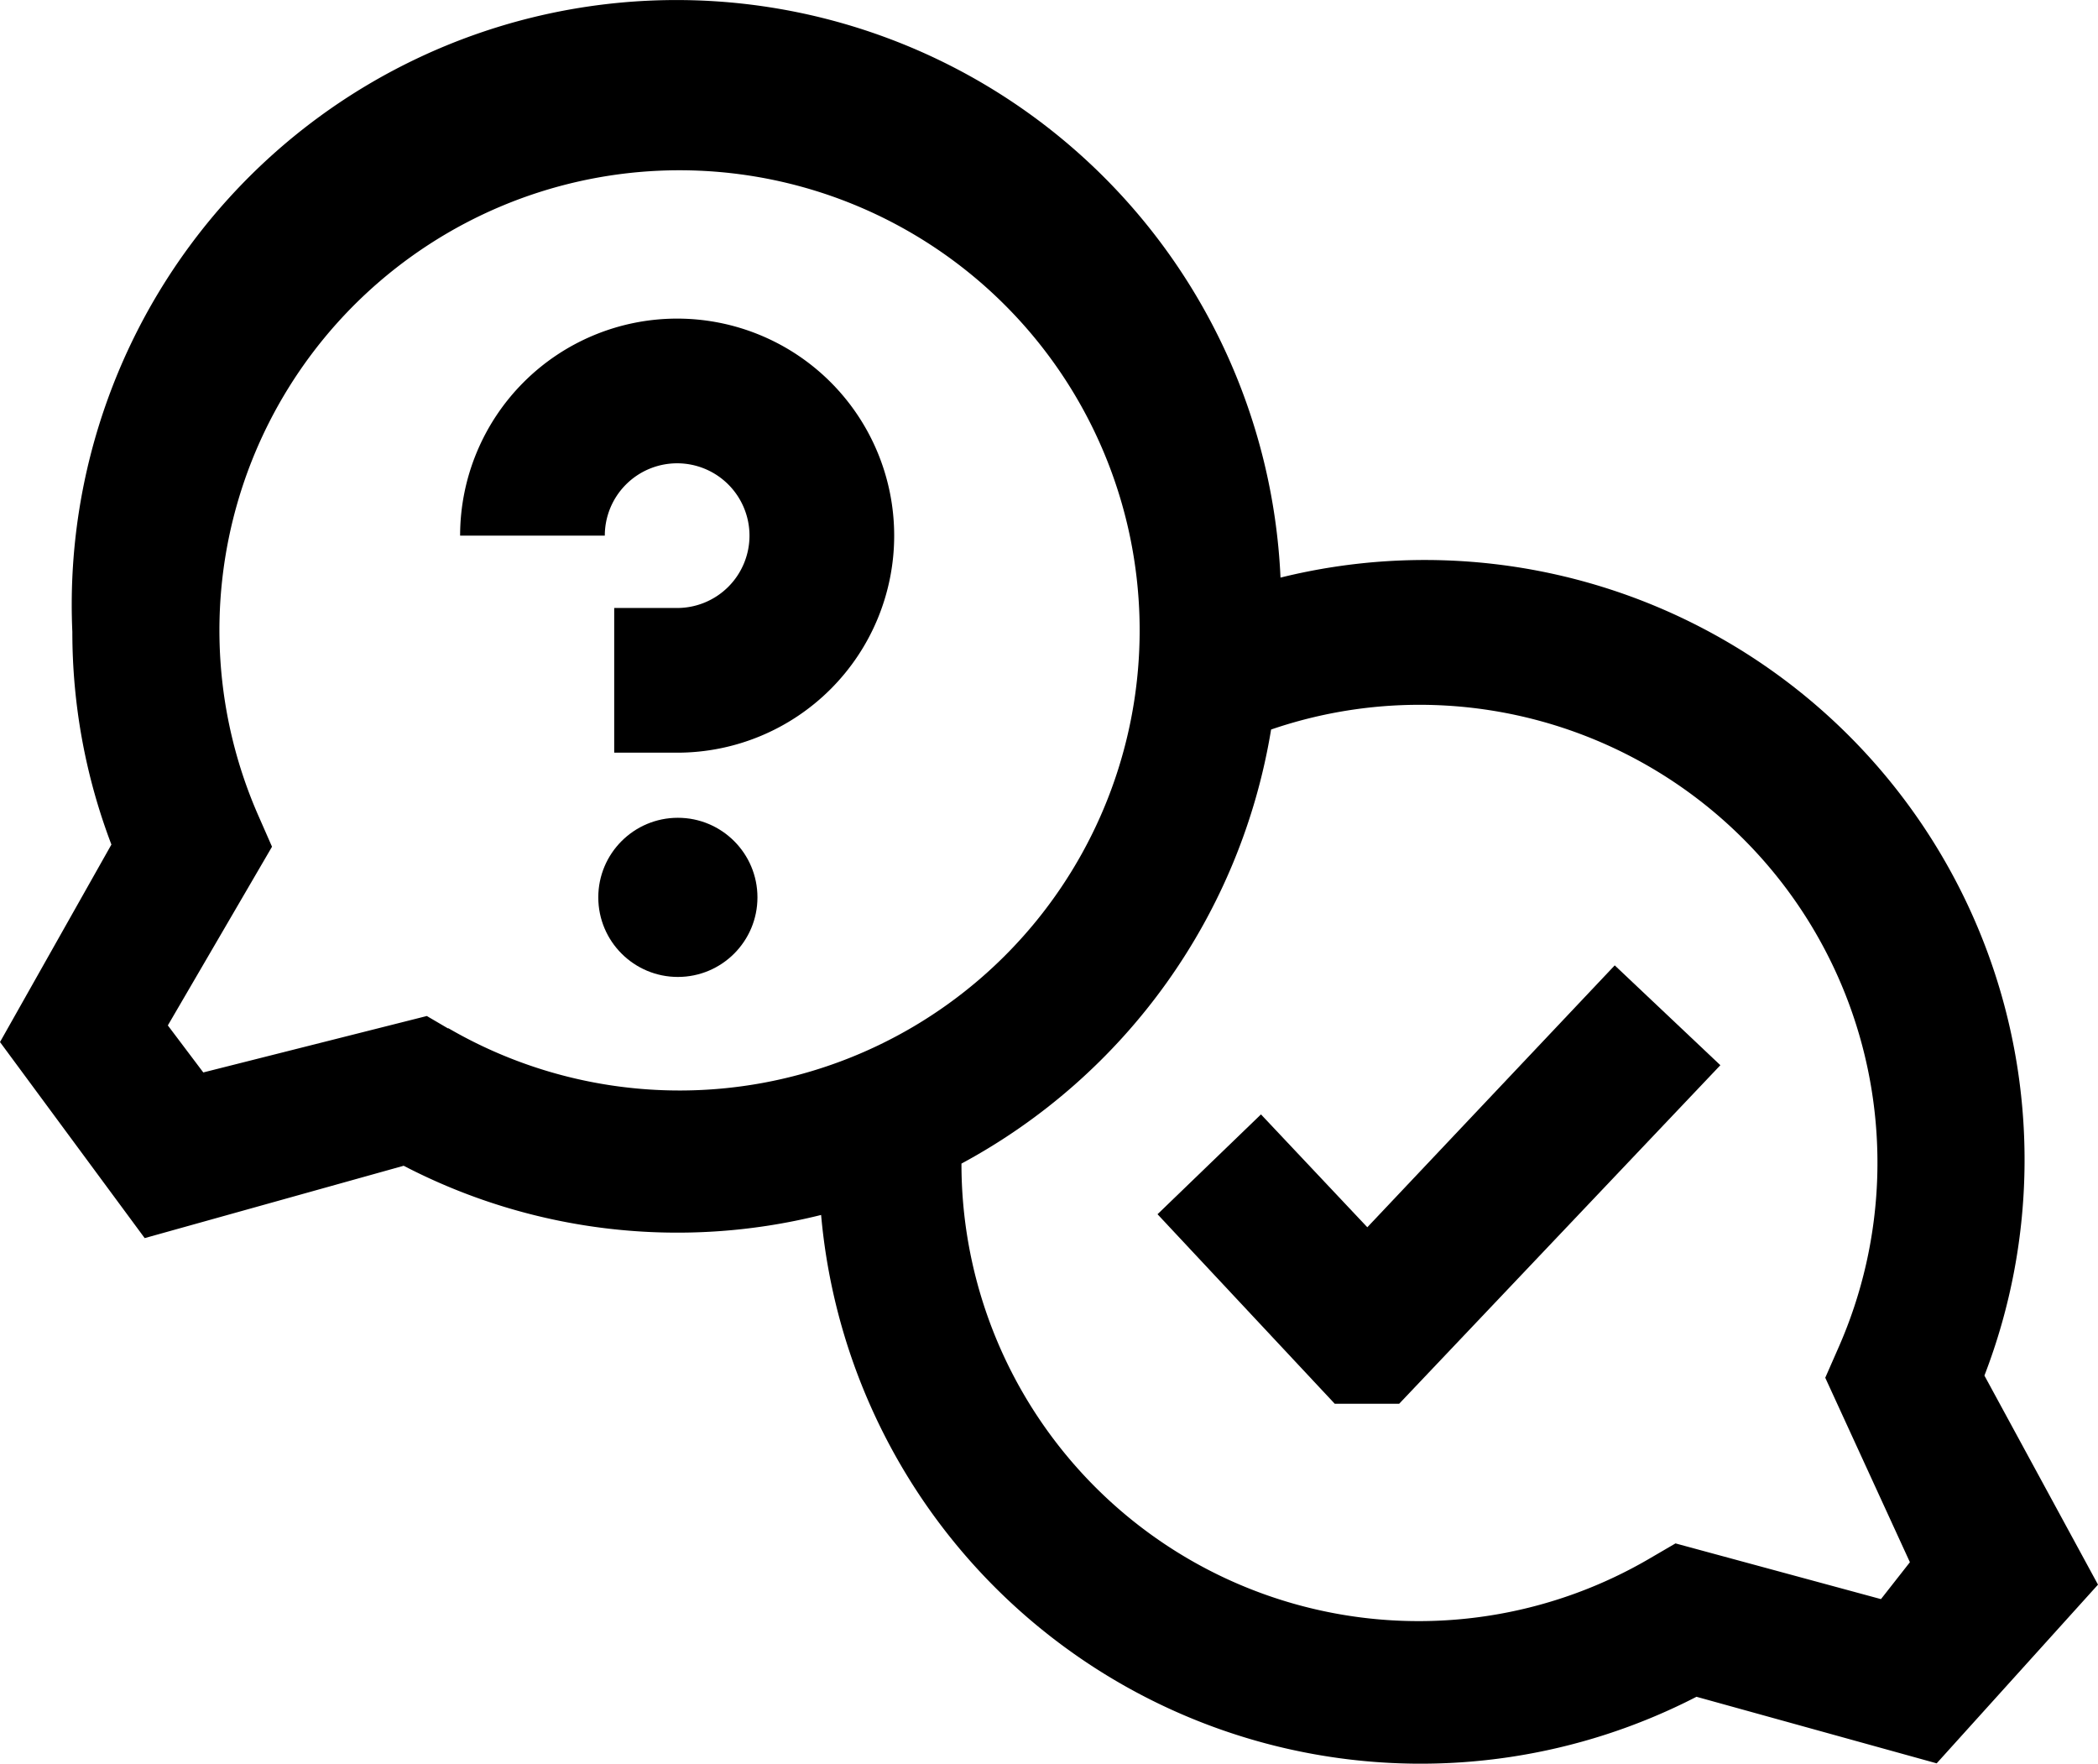 <svg xmlns="http://www.w3.org/2000/svg" width="29" height="24.379" viewBox="0 0 29 24.379"><g transform="translate(-1 -3.596)" fill="currentColor"><path class="a" d="M19.9,20.56,18.43,19,17,20.38,19.45,23h.89l4.44-4.68-1.46-1.38Z"/><path class="a" d="M28.43,22.61A8.291,8.291,0,0,0,18.7,11.58,8.358,8.358,0,1,0,2,12.33a8.25,8.25,0,0,0,.54,2.94L1,18l2,2.71,3.58-1a8.2,8.2,0,0,0,5.77.68,8.32,8.32,0,0,0,12.1,6.66l3.32.92L30,25.5ZM7.19,17.81l-.29-.17-3.09.78-.49-.65L4.76,15.3l-.18-.41A6.36,6.36,0,1,1,7.2,17.81ZM27,25.7l-2.84-.77-.36.21a6.32,6.32,0,0,1-9.51-5.46,8.35,8.35,0,0,0,4.28-6,6.33,6.33,0,0,1,7.84,8.55l-.18.41,1.17,2.55Z"/><circle class="a" cx="1.1" cy="1.1" r="1.1" transform="translate(9.27 14.9)"/><path class="a" d="M10.37,14H9.49V12h.87a1,1,0,1,0-1-1h-2a3,3,0,1,1,3,3Z"/></g></svg>
